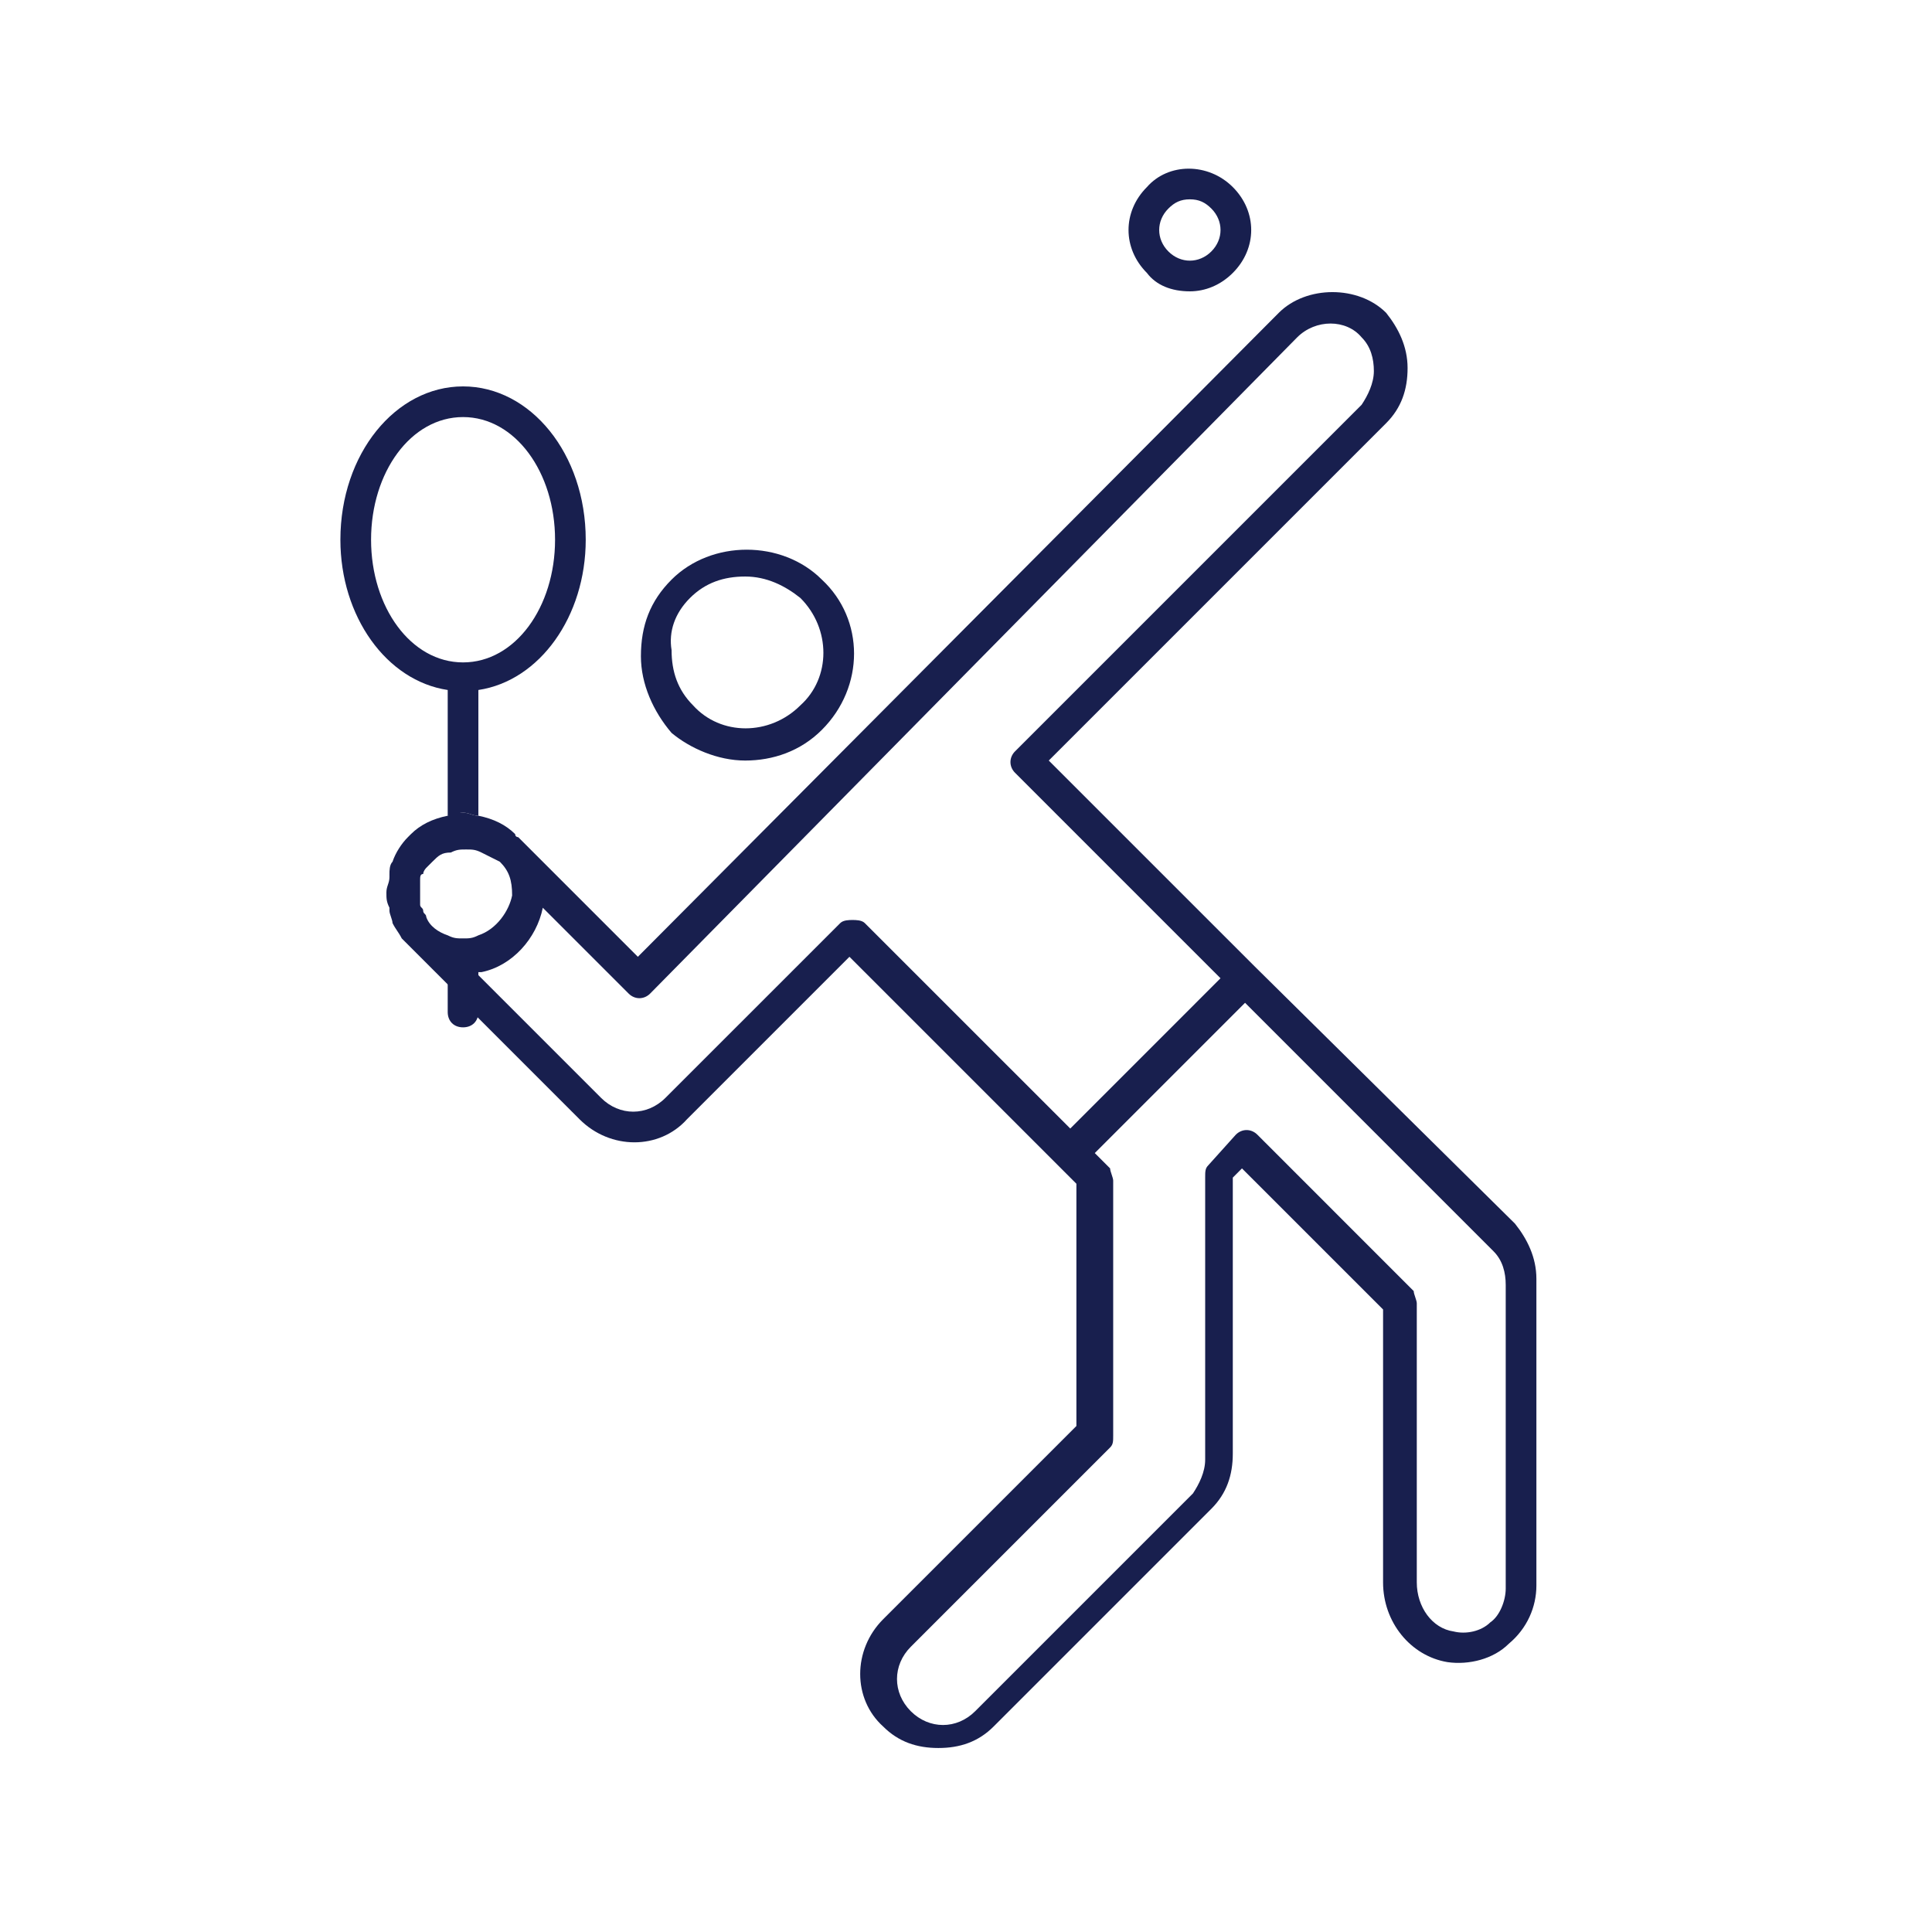 <svg width="64" height="64" viewBox="0 0 64 64" fill="none" xmlns="http://www.w3.org/2000/svg">
<path d="M24.685 25.194C25.6 25.194 26.514 24.889 27.225 24.178C28.647 22.756 28.647 20.521 27.225 19.2C25.904 17.879 23.568 17.879 22.247 19.2C21.536 19.911 21.231 20.724 21.231 21.74C21.231 22.654 21.638 23.568 22.247 24.279C22.857 24.787 23.771 25.194 24.685 25.194ZM22.857 19.809C23.365 19.302 23.974 19.098 24.685 19.098C25.396 19.098 26.006 19.403 26.514 19.809C27.53 20.825 27.53 22.451 26.514 23.365C25.498 24.381 23.873 24.381 22.958 23.365C22.451 22.857 22.247 22.248 22.247 21.537C22.146 20.927 22.349 20.317 22.857 19.809Z" fill="#181F4E"/>
<path d="M39.416 9.651C39.923 9.651 40.431 9.448 40.838 9.041C41.651 8.229 41.651 7.01 40.838 6.197C40.025 5.384 38.705 5.384 37.993 6.197C37.181 7.01 37.181 8.229 37.993 9.041C38.298 9.448 38.806 9.651 39.416 9.651ZM38.705 6.908C38.908 6.705 39.111 6.603 39.416 6.603C39.72 6.603 39.923 6.705 40.127 6.908C40.533 7.314 40.533 7.924 40.127 8.33C39.72 8.736 39.111 8.736 38.705 8.33C38.298 7.924 38.298 7.314 38.705 6.908Z" fill="#181F4E"/>
<path d="M15.847 27.022V22.857C17.879 22.552 19.403 20.419 19.403 17.879C19.403 15.035 17.574 12.8 15.339 12.8C13.104 12.8 11.276 15.035 11.276 17.879C11.276 20.419 12.8 22.552 14.831 22.857V27.022C15.035 27.022 15.136 26.921 15.339 26.921C15.543 26.921 15.644 27.022 15.847 27.022ZM12.292 17.879C12.292 15.644 13.612 13.816 15.339 13.816C17.066 13.816 18.387 15.644 18.387 17.879C18.387 20.114 17.066 21.943 15.339 21.943C13.612 21.943 12.292 20.114 12.292 17.879Z" fill="#181F4E"/>
<path d="M15.847 32C15.746 32 15.746 32 15.644 32C15.543 32 15.441 32 15.339 32C15.136 32 15.035 32 14.831 31.898V33.524C14.831 33.828 15.035 34.032 15.339 34.032C15.644 34.032 15.847 33.828 15.847 33.524V32Z" fill="#181F4E"/>
<path d="M41.549 32L34.742 25.194L45.917 14.019C46.425 13.511 46.628 12.902 46.628 12.191C46.628 11.479 46.324 10.87 45.917 10.362C45.003 9.448 43.276 9.448 42.362 10.362L21.13 31.695L17.168 27.733C17.168 27.733 17.066 27.733 17.066 27.632C16.762 27.327 16.355 27.124 15.847 27.022C15.644 27.022 15.543 26.921 15.339 26.921C15.136 26.921 15.035 26.921 14.831 27.022C14.323 27.124 13.917 27.327 13.612 27.632C13.612 27.632 13.612 27.632 13.511 27.733C13.308 27.936 13.104 28.241 13.003 28.546C12.901 28.648 12.901 28.851 12.901 28.952V29.054C12.901 29.257 12.8 29.359 12.8 29.562C12.8 29.765 12.8 29.867 12.901 30.07V30.171C12.901 30.273 13.003 30.476 13.003 30.578C13.104 30.781 13.206 30.883 13.308 31.086L13.409 31.187C13.511 31.289 13.511 31.289 13.612 31.39L14.933 32.711V32.102C15.136 32.102 15.238 32.203 15.441 32.203C15.543 32.203 15.644 32.203 15.746 32.203C15.847 32.203 15.847 32.203 15.949 32.203C16.965 32 17.777 31.086 17.981 30.07L20.825 32.914C21.028 33.117 21.333 33.117 21.536 32.914L42.971 11.175C43.581 10.565 44.596 10.565 45.105 11.175C45.409 11.479 45.511 11.886 45.511 12.292C45.511 12.698 45.308 13.105 45.105 13.409L33.625 24.889C33.422 25.092 33.422 25.397 33.625 25.6L40.431 32.406L35.454 37.384L28.647 30.578C28.546 30.476 28.343 30.476 28.241 30.476C28.139 30.476 27.936 30.476 27.835 30.578L22.044 36.368C21.435 36.978 20.52 36.978 19.911 36.368L15.746 32.203V33.625L19.2 37.079C20.216 38.095 21.841 38.095 22.755 37.079L28.139 31.695L35.657 39.213V47.238L29.257 53.638C28.241 54.654 28.241 56.279 29.257 57.194C29.765 57.702 30.374 57.905 31.085 57.905C31.797 57.905 32.406 57.702 32.914 57.194L40.127 49.981C40.635 49.473 40.838 48.864 40.838 48.152V39.01L41.142 38.705L45.816 43.378V52.419C45.816 53.74 46.73 54.857 47.949 55.06C48.66 55.162 49.473 54.959 49.981 54.451C50.59 53.943 50.895 53.232 50.895 52.521V42.362C50.895 41.651 50.59 41.041 50.184 40.533L41.549 32ZM15.847 30.984C15.644 31.086 15.543 31.086 15.339 31.086C15.136 31.086 15.035 31.086 14.831 30.984C14.527 30.883 14.222 30.679 14.12 30.375C14.12 30.273 14.019 30.273 14.019 30.171C14.019 30.07 13.917 30.07 13.917 29.968C13.917 29.968 13.917 29.968 13.917 29.867C13.917 29.765 13.917 29.663 13.917 29.562C13.917 29.46 13.917 29.359 13.917 29.257C13.917 29.257 13.917 29.257 13.917 29.155C13.917 29.054 13.917 28.952 14.019 28.952C14.019 28.851 14.12 28.749 14.12 28.749C14.222 28.648 14.222 28.648 14.323 28.546C14.527 28.343 14.628 28.241 14.933 28.241C15.136 28.14 15.238 28.14 15.441 28.14C15.644 28.14 15.746 28.14 15.949 28.241C16.152 28.343 16.355 28.444 16.558 28.546C16.863 28.851 16.965 29.155 16.965 29.663C16.863 30.171 16.457 30.781 15.847 30.984ZM49.879 52.622C49.879 53.029 49.676 53.536 49.371 53.74C49.066 54.044 48.558 54.146 48.152 54.044C47.441 53.943 46.933 53.232 46.933 52.419V43.175C46.933 43.073 46.831 42.87 46.831 42.768L41.651 37.587C41.447 37.384 41.142 37.384 40.939 37.587L40.025 38.603C39.923 38.705 39.923 38.806 39.923 39.01V48.355C39.923 48.762 39.72 49.168 39.517 49.473L32.304 56.686C31.695 57.295 30.781 57.295 30.171 56.686C29.562 56.076 29.562 55.162 30.171 54.552L36.774 47.949C36.876 47.848 36.876 47.746 36.876 47.543V39.111C36.876 39.01 36.774 38.806 36.774 38.705L36.266 38.197L41.244 33.219L49.473 41.448C49.778 41.752 49.879 42.159 49.879 42.565V52.622Z" fill="#181F4E"/>
</svg>
